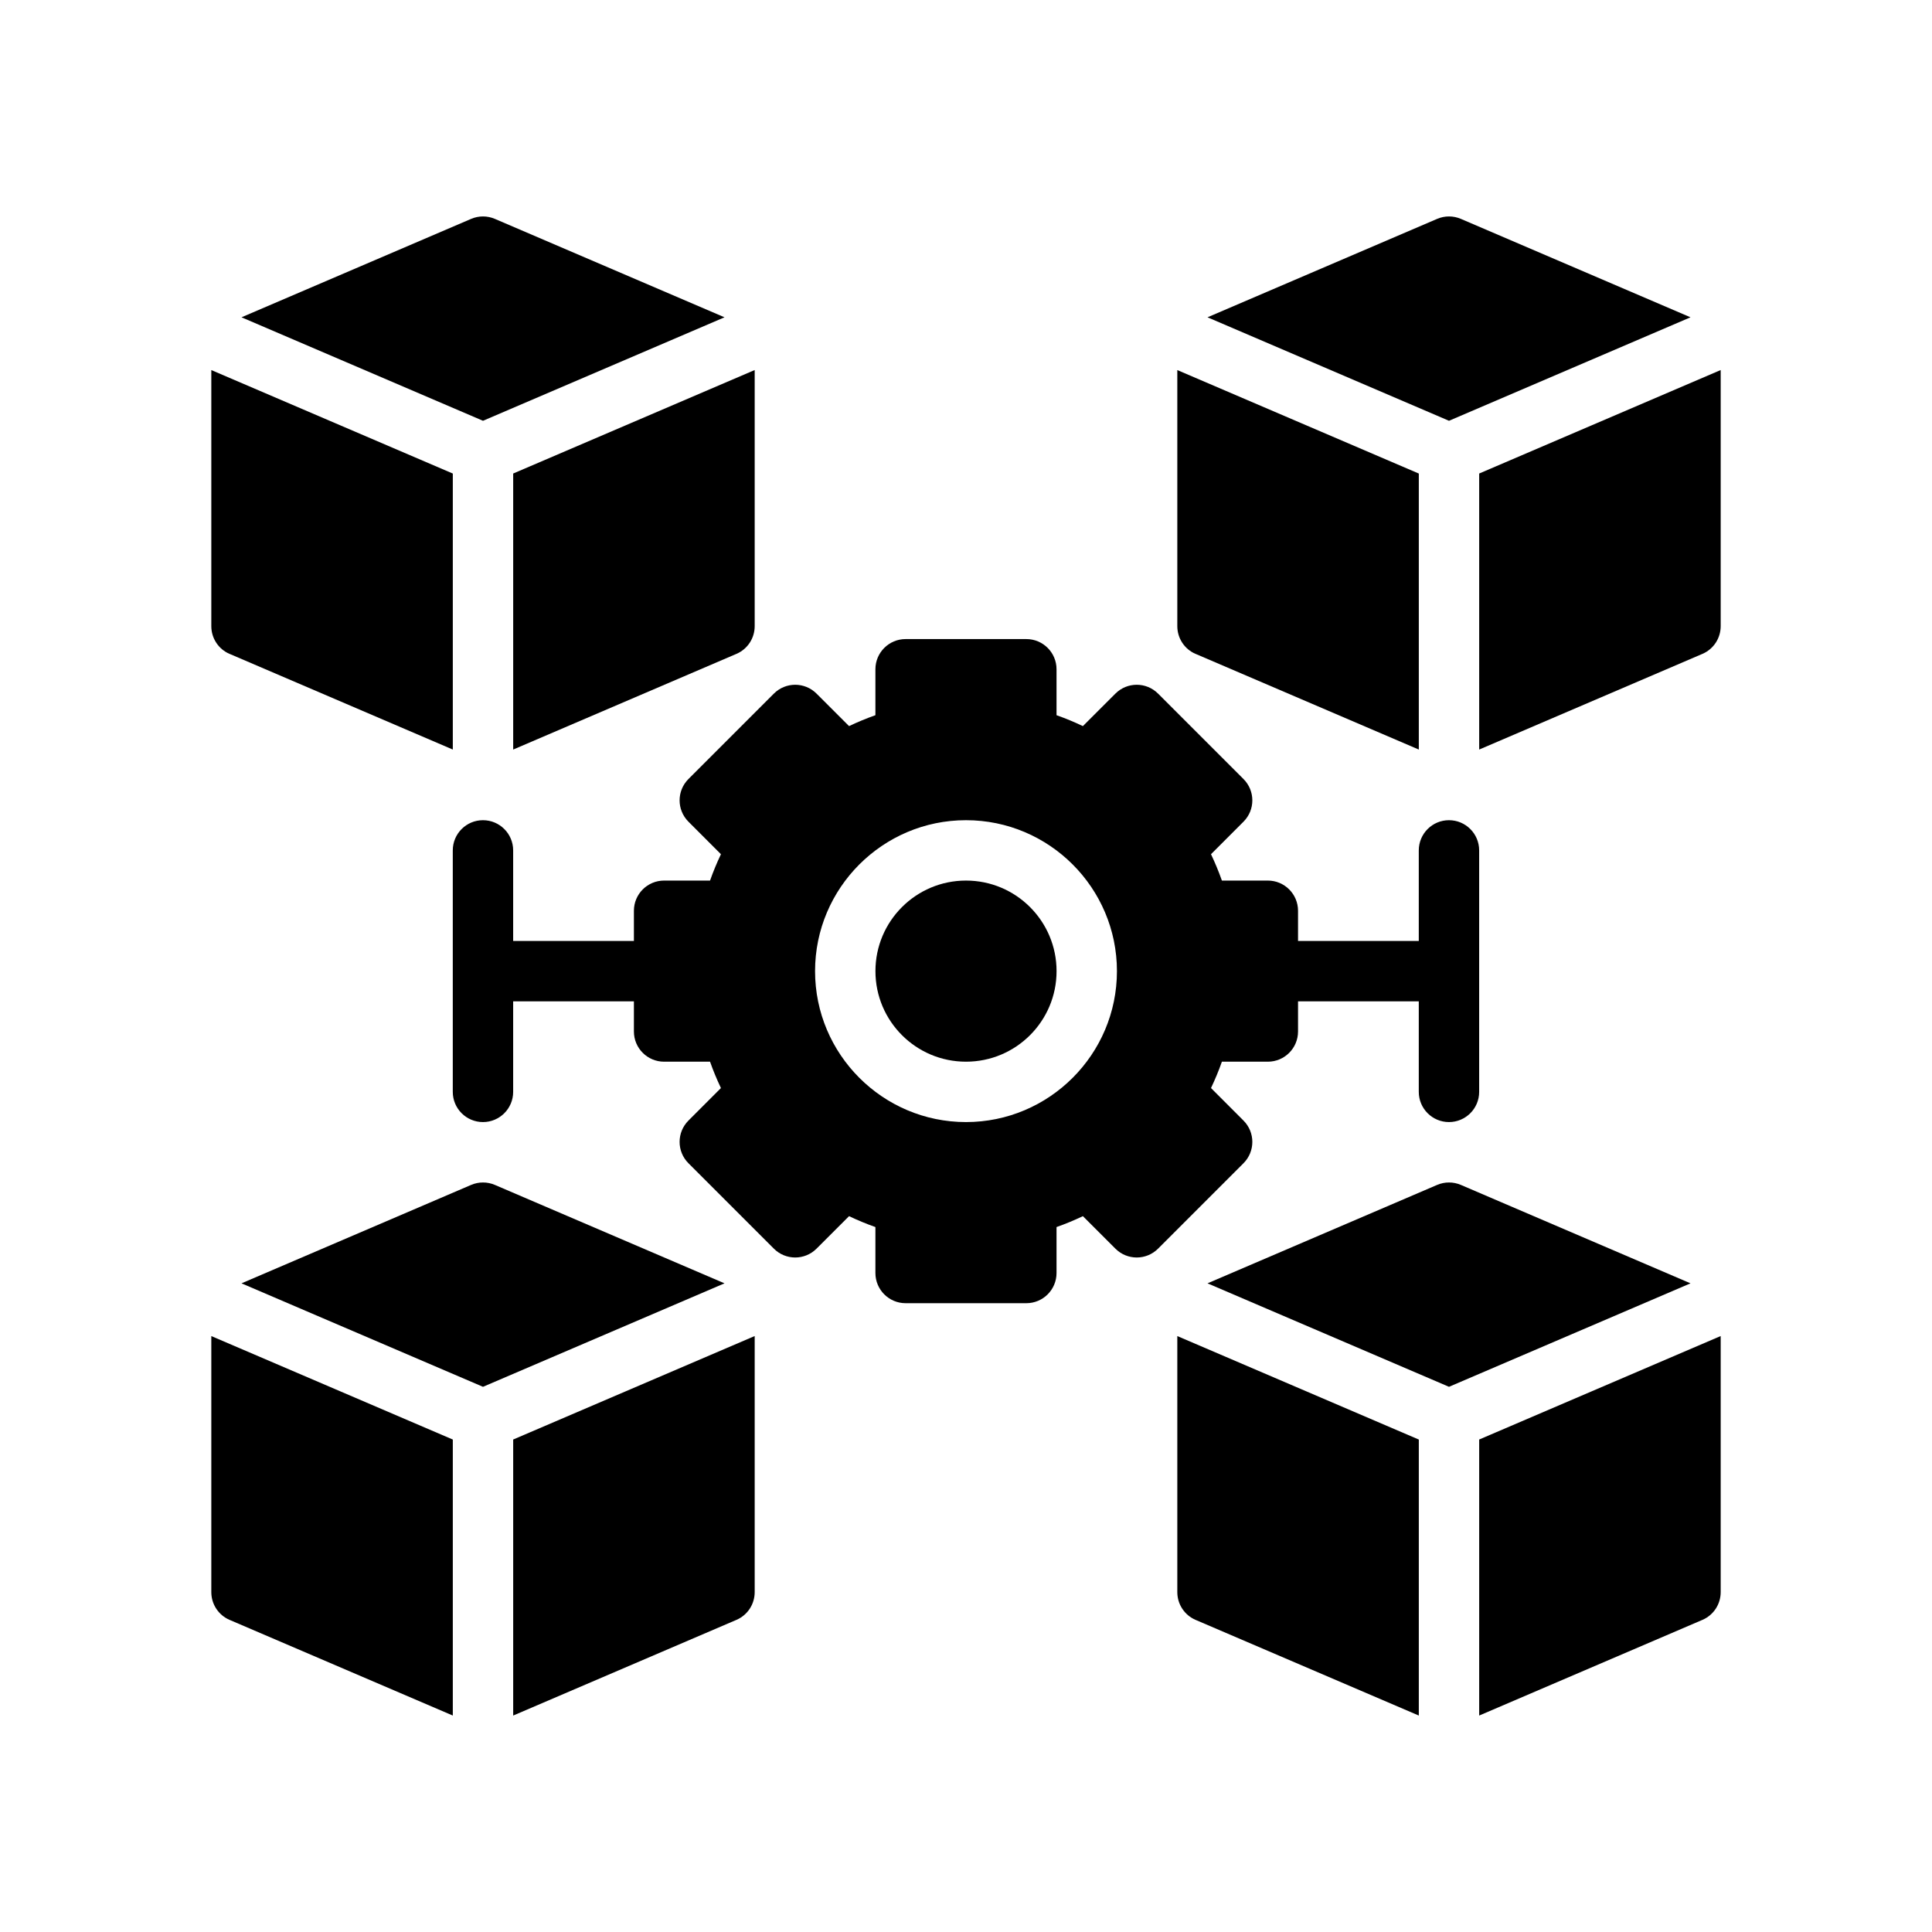 <?xml version="1.0" encoding="UTF-8"?>
<svg xmlns="http://www.w3.org/2000/svg" version="1.1" viewBox="0 0 64 64">
  <!-- Generator: Adobe Illustrator 28.7.1, SVG Export Plug-In . SVG Version: 1.2.0 Build 142)  -->
  <g>
    <g id="Glyph">
      <g>
        <path d="M41.192,37.12l-1.076-1.077c.135-.284.256-.575.361-.873h1.522c.552,0,1-.448,1-1v-1h4v3c0,.552.448,1,1,1s1-.448,1-1v-8c0-.552-.448-1-1-1s-1,.448-1,1v3h-4v-1c0-.552-.448-1-1-1h-1.522c-.105-.298-.226-.589-.361-.873l1.076-1.077c.391-.391.391-1.023,0-1.414l-2.829-2.829c-.391-.391-1.023-.391-1.414,0l-1.077,1.076c-.284-.135-.575-.256-.873-.361v-1.522c0-.552-.448-1-1-1h-4c-.552,0-1,.448-1,1v1.522c-.298.105-.589.226-.873.361l-1.077-1.076c-.391-.391-1.023-.391-1.414,0l-2.829,2.829c-.391.391-.391,1.023,0,1.414l1.076,1.077c-.135.284-.256.575-.361.873h-1.522c-.552,0-1,.448-1,1v1h-4v-3c0-.552-.448-1-1-1s-1,.448-1,1v8c0,.552.448,1,1,1s1-.448,1-1v-3h4v1c0,.552.448,1,1,1h1.522c.105.298.226.589.361.873l-1.076,1.077c-.391.391-.391,1.023,0,1.414l2.829,2.829c.391.391,1.023.391,1.414,0l1.077-1.076c.284.135.575.256.873.361v1.522c0,.552.448,1,1,1h4c.552,0,1-.448,1-1v-1.522c.298-.105.589-.226.873-.361l1.077,1.076c.391.391,1.023.391,1.414,0l2.829-2.829c.391-.391.391-1.023,0-1.414ZM32,37.17c-2.757,0-5-2.243-5-5s2.243-5,5-5,5,2.243,5,5-2.243,5-5,5Z"/>
        <circle cx="32" cy="32.17" r="3"/>
        <path d="M24,10.511l-7.606-3.26c-.252-.108-.536-.108-.788,0l-7.606,3.26,8,3.428,8-3.428Z"/>
        <path d="M7.606,21.661l7.394,3.169v-9.143l-8-3.428v8.484c0,.4.238.762.606.919Z"/>
        <path d="M17,24.83l7.394-3.169c.368-.157.606-.519.606-.919v-8.484l-8,3.428v9.143Z"/>
        <path d="M56,10.511l-7.606-3.26c-.252-.108-.536-.108-.788,0l-7.606,3.26,8,3.428,8-3.428Z"/>
        <path d="M49,15.687v9.143l7.394-3.169c.368-.157.606-.519.606-.919v-8.484l-8,3.428Z"/>
        <path d="M39.606,21.661l7.394,3.169v-9.143l-8-3.428v8.484c0,.4.238.762.606.919Z"/>
        <path d="M16.394,39.252c-.252-.108-.536-.108-.788,0l-7.606,3.26,8,3.428,8-3.428-7.606-3.26Z"/>
        <path d="M17,56.83l7.394-3.169c.368-.157.606-.519.606-.919v-8.484l-8,3.428v9.143Z"/>
        <path d="M7,52.742c0,.4.238.762.606.919l7.394,3.169v-9.143l-8-3.428v8.484Z"/>
        <path d="M48.394,39.252c-.252-.108-.536-.108-.788,0l-7.606,3.26,8,3.428,8-3.428-7.606-3.26Z"/>
        <path d="M39,52.742c0,.4.238.762.606.919l7.394,3.169v-9.143l-8-3.428v8.484Z"/>
        <path d="M49,56.83l7.394-3.169c.368-.157.606-.519.606-.919v-8.484l-8,3.428v9.143Z"/>
      </g>
    </g>
  </g>
</svg>
